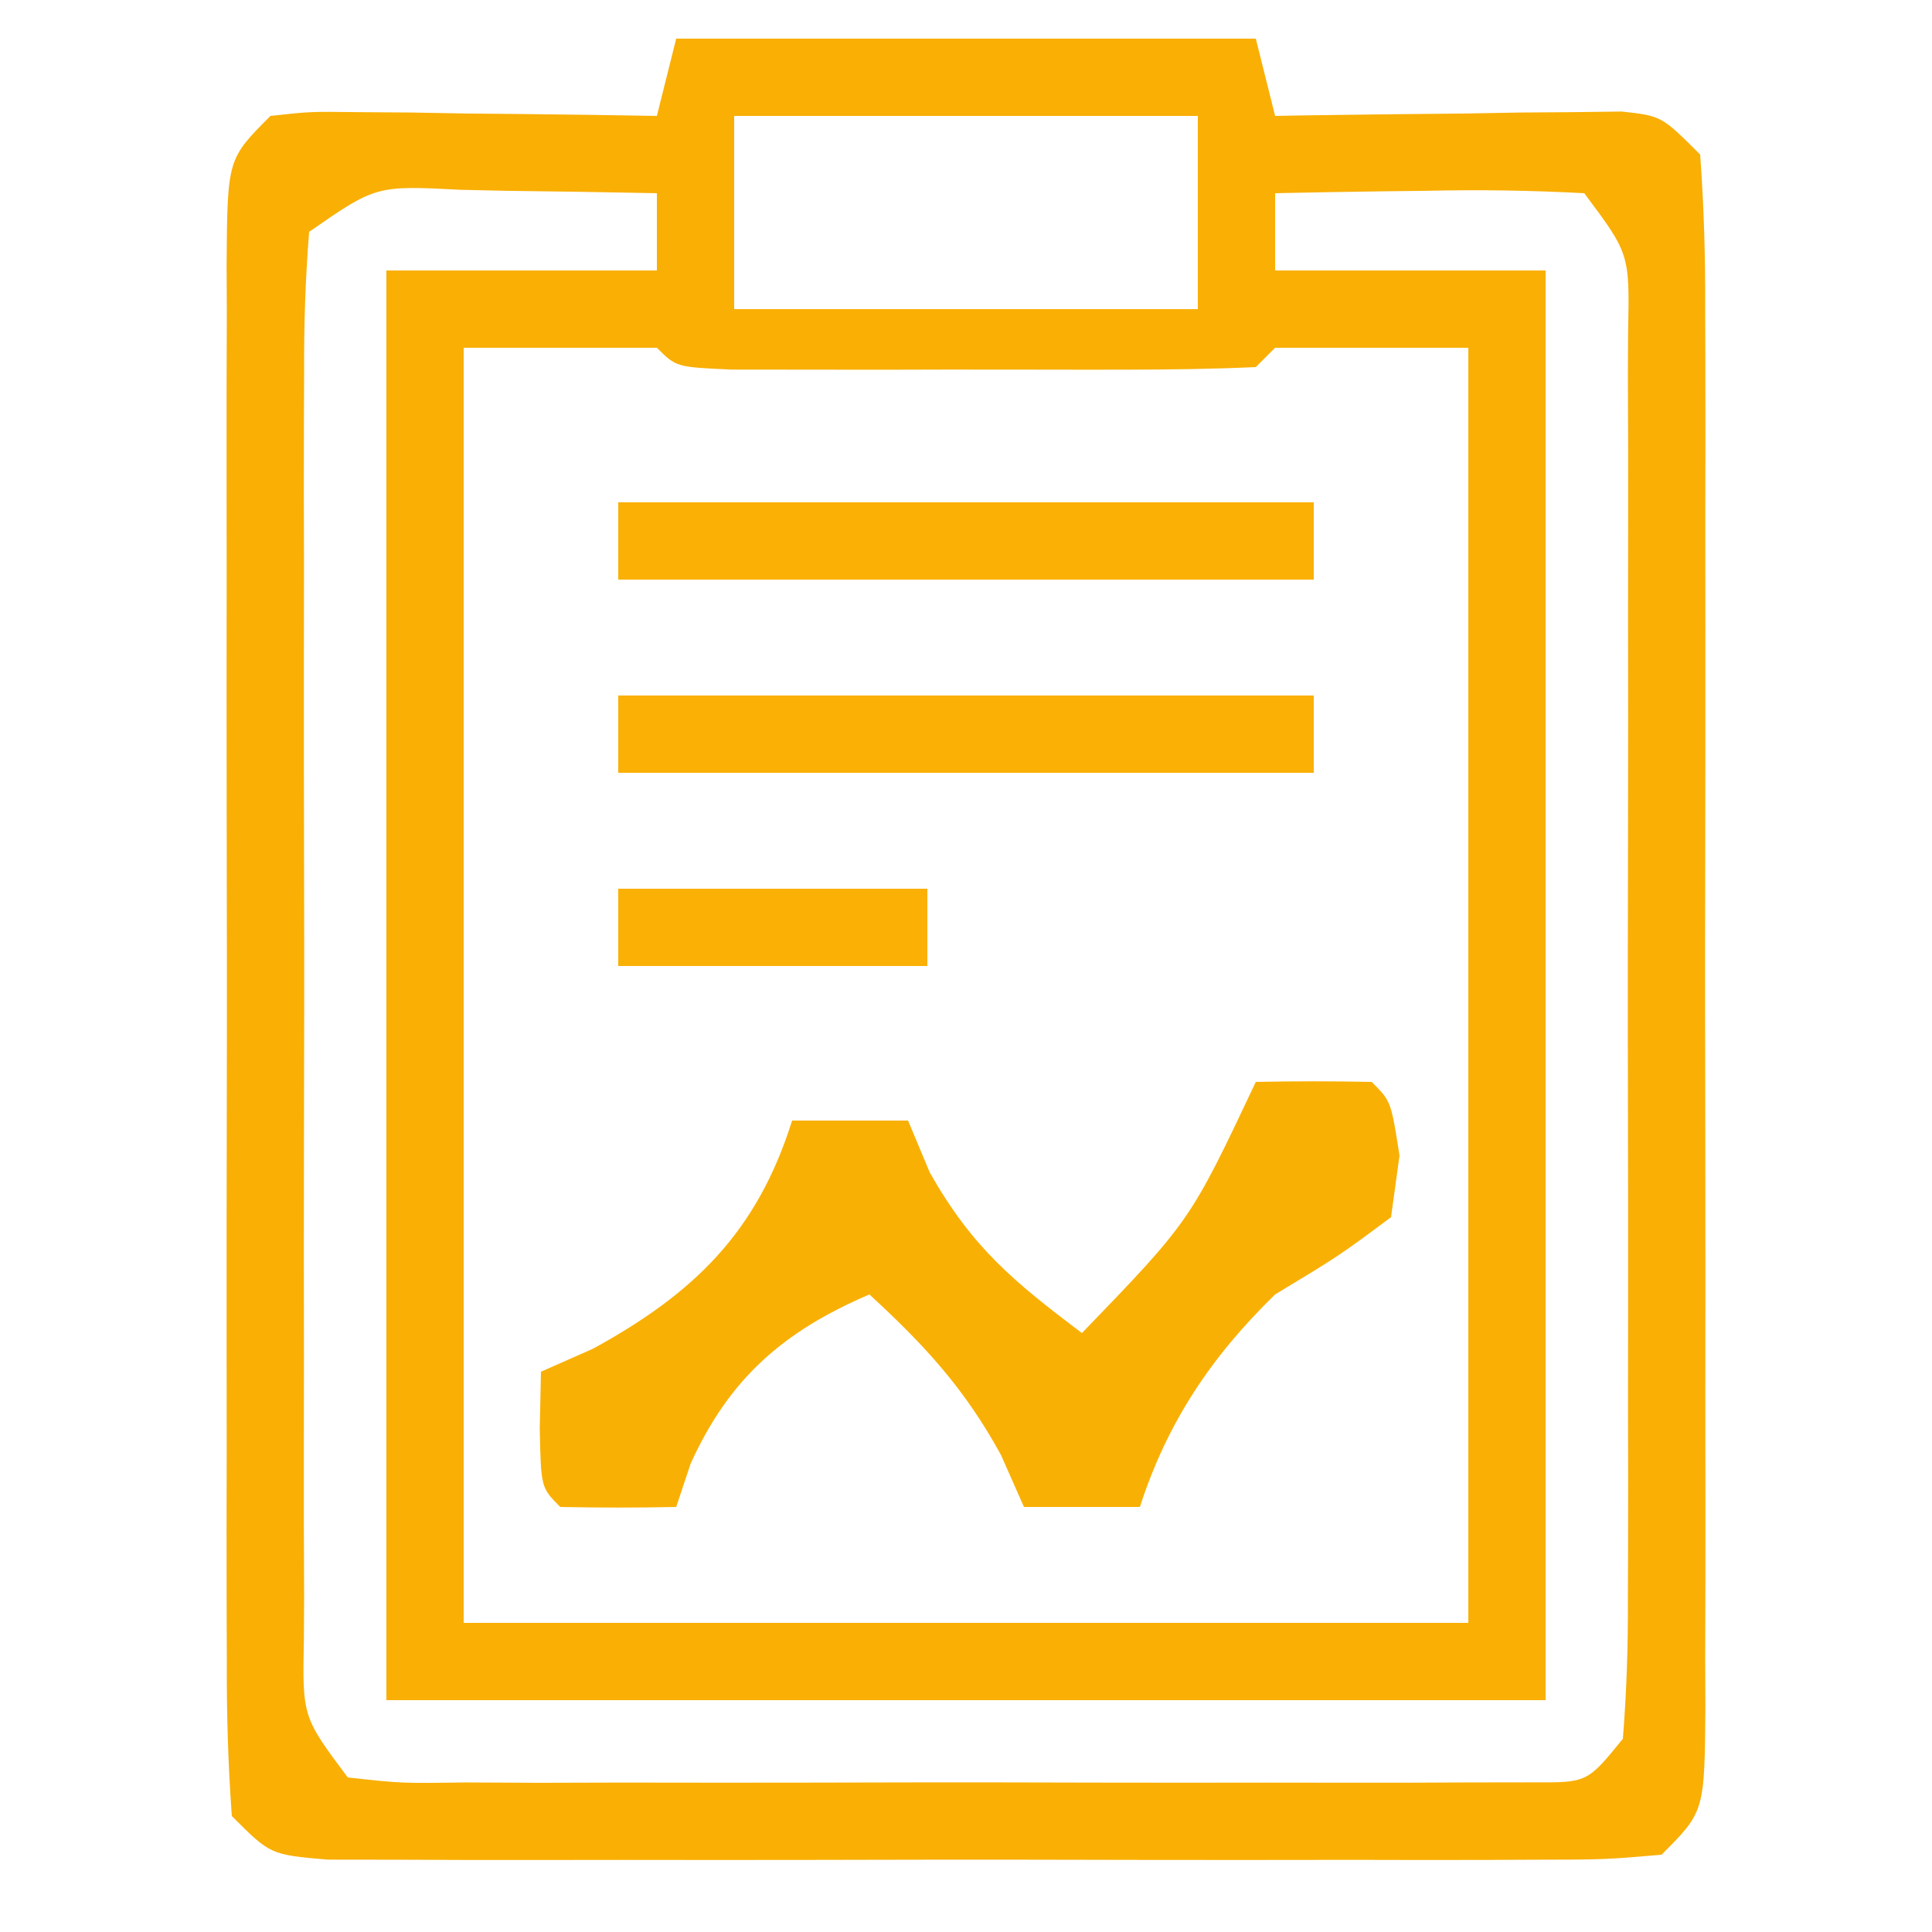 <?xml version="1.0" encoding="UTF-8"?>
<svg version="1.1" xmlns="http://www.w3.org/2000/svg" width="100" height="100">
<path d="M0 0 C9.9 0 19.8 0 30 0 C30.495 1.98 30.495 1.98 31 4 C31.595 3.99 32.191 3.979 32.804 3.968 C35.494 3.927 38.185 3.901 40.875 3.875 C41.812 3.858 42.749 3.841 43.715 3.824 C45.059 3.815 45.059 3.815 46.43 3.805 C47.257 3.794 48.085 3.784 48.937 3.773 C51 4 51 4 53 6 C53.199 8.73 53.273 11.359 53.259 14.09 C53.262 14.926 53.266 15.762 53.269 16.623 C53.278 19.394 53.272 22.166 53.266 24.938 C53.267 26.858 53.269 28.778 53.271 30.699 C53.274 34.727 53.27 38.756 53.261 42.784 C53.249 47.956 53.256 53.128 53.268 58.3 C53.275 62.267 53.273 66.234 53.268 70.2 C53.266 72.108 53.268 74.015 53.273 75.923 C53.278 78.585 53.27 81.248 53.259 83.91 C53.263 84.704 53.267 85.498 53.271 86.316 C53.229 91.771 53.229 91.771 51 94 C48.04 94.254 48.04 94.254 44.195 94.259 C43.496 94.262 42.797 94.266 42.076 94.269 C39.759 94.278 37.442 94.272 35.125 94.266 C33.518 94.267 31.912 94.269 30.305 94.271 C26.936 94.274 23.567 94.27 20.197 94.261 C15.873 94.249 11.548 94.256 7.224 94.268 C3.905 94.275 0.587 94.273 -2.731 94.268 C-4.326 94.266 -5.921 94.268 -7.516 94.273 C-9.742 94.278 -11.969 94.27 -14.195 94.259 C-15.464 94.257 -16.733 94.256 -18.04 94.254 C-21 94 -21 94 -23 92 C-23.199 89.27 -23.273 86.641 -23.259 83.91 C-23.264 82.656 -23.264 82.656 -23.269 81.377 C-23.278 78.606 -23.272 75.834 -23.266 73.062 C-23.267 71.142 -23.269 69.222 -23.271 67.301 C-23.274 63.273 -23.27 59.244 -23.261 55.216 C-23.249 50.044 -23.256 44.872 -23.268 39.7 C-23.275 35.733 -23.273 31.766 -23.268 27.8 C-23.266 25.892 -23.268 23.985 -23.273 22.077 C-23.278 19.415 -23.27 16.752 -23.259 14.09 C-23.263 13.296 -23.267 12.502 -23.271 11.684 C-23.229 6.229 -23.229 6.229 -21 4 C-18.937 3.773 -18.937 3.773 -16.43 3.805 C-15.534 3.811 -14.638 3.818 -13.715 3.824 C-12.309 3.849 -12.309 3.849 -10.875 3.875 C-9.93 3.884 -8.985 3.893 -8.012 3.902 C-5.674 3.926 -3.337 3.959 -1 4 C-0.67 2.68 -0.34 1.36 0 0 Z M3 4 C3 7.3 3 10.6 3 14 C10.92 14 18.84 14 27 14 C27 10.7 27 7.4 27 4 C19.08 4 11.16 4 3 4 Z M-19 10 C-19.198 12.489 -19.273 14.866 -19.259 17.355 C-19.262 18.113 -19.266 18.871 -19.269 19.652 C-19.278 22.164 -19.272 24.676 -19.266 27.188 C-19.267 28.929 -19.269 30.67 -19.271 32.411 C-19.274 36.063 -19.27 39.714 -19.261 43.366 C-19.249 48.054 -19.256 52.742 -19.268 57.43 C-19.275 61.026 -19.273 64.622 -19.268 68.218 C-19.266 69.947 -19.268 71.676 -19.273 73.404 C-19.278 75.818 -19.27 78.231 -19.259 80.645 C-19.263 81.364 -19.267 82.083 -19.271 82.823 C-19.35 86.86 -19.35 86.86 -17 90 C-14.222 90.307 -14.222 90.307 -10.93 90.259 C-9.018 90.268 -9.018 90.268 -7.067 90.278 C-5.67 90.274 -4.272 90.27 -2.875 90.266 C-1.448 90.267 -0.021 90.269 1.407 90.271 C4.399 90.274 7.392 90.27 10.385 90.261 C14.225 90.249 18.065 90.256 21.906 90.268 C24.853 90.275 27.801 90.273 30.748 90.268 C32.165 90.266 33.581 90.268 34.997 90.273 C36.975 90.278 38.952 90.269 40.93 90.259 C42.056 90.257 43.183 90.256 44.343 90.254 C47.155 90.27 47.155 90.27 49 88 C49.198 85.511 49.273 83.134 49.259 80.645 C49.262 79.887 49.266 79.129 49.269 78.348 C49.278 75.836 49.272 73.324 49.266 70.812 C49.267 69.071 49.269 67.33 49.271 65.589 C49.274 61.937 49.27 58.286 49.261 54.634 C49.249 49.946 49.256 45.258 49.268 40.57 C49.275 36.974 49.273 33.378 49.268 29.782 C49.266 28.053 49.268 26.324 49.273 24.596 C49.278 22.182 49.27 19.769 49.259 17.355 C49.263 16.636 49.267 15.917 49.271 15.177 C49.35 11.14 49.35 11.14 47 8 C44.255 7.855 41.615 7.813 38.875 7.875 C37.744 7.889 37.744 7.889 36.59 7.902 C34.726 7.926 32.863 7.962 31 8 C31 9.32 31 10.64 31 12 C35.62 12 40.24 12 45 12 C45 36.42 45 60.84 45 86 C25.2 86 5.4 86 -15 86 C-15 61.58 -15 37.16 -15 12 C-10.38 12 -5.76 12 -1 12 C-1 10.68 -1 9.36 -1 8 C-3.625 7.946 -6.249 7.906 -8.875 7.875 C-9.995 7.85 -9.995 7.85 -11.137 7.824 C-15.537 7.599 -15.537 7.599 -19 10 Z M-11 16 C-11 37.78 -11 59.56 -11 82 C6.16 82 23.32 82 41 82 C41 60.22 41 38.44 41 16 C37.7 16 34.4 16 31 16 C30.67 16.33 30.34 16.66 30 17 C27.793 17.1 25.584 17.131 23.375 17.133 C22.713 17.134 22.051 17.135 21.369 17.136 C19.966 17.136 18.564 17.135 17.162 17.13 C15.009 17.125 12.856 17.13 10.703 17.137 C9.344 17.136 7.984 17.135 6.625 17.133 C5.38 17.132 4.135 17.131 2.852 17.129 C0 17 0 17 -1 16 C-4.3 16 -7.6 16 -11 16 Z " fill="#F9AF04" transform="translate(35,2)"/>
<path d="M0 0 C2 -0.043 4 -0.041 6 0 C7 1 7 1 7.438 3.812 C7.293 4.864 7.149 5.916 7 7 C4.312 9 4.312 9 1 11 C-2.293 14.204 -4.579 17.607 -6 22 C-7.98 22 -9.96 22 -12 22 C-12.392 21.113 -12.784 20.226 -13.188 19.312 C-15.066 15.879 -17.133 13.635 -20 11 C-24.433 12.9 -27.239 15.326 -29.25 19.75 C-29.497 20.492 -29.745 21.235 -30 22 C-32 22.043 -34 22.041 -36 22 C-37 21 -37 21 -37.062 17.938 C-37.042 16.968 -37.021 15.999 -37 15 C-36.113 14.608 -35.226 14.216 -34.312 13.812 C-29.057 10.937 -25.812 7.765 -24 2 C-22.02 2 -20.04 2 -18 2 C-17.629 2.887 -17.258 3.774 -16.875 4.688 C-14.669 8.584 -12.539 10.326 -9 13 C-3.397 7.195 -3.397 7.195 0 0 Z " fill="#F9B004" transform="translate(65,56)"/>
<path d="M0 0 C11.88 0 23.76 0 36 0 C36 1.32 36 2.64 36 4 C24.12 4 12.24 4 0 4 C0 2.68 0 1.36 0 0 Z " fill="#FAB005" transform="translate(32,36)"/>
<path d="M0 0 C11.88 0 23.76 0 36 0 C36 1.32 36 2.64 36 4 C24.12 4 12.24 4 0 4 C0 2.68 0 1.36 0 0 Z " fill="#FAB005" transform="translate(32,26)"/>
<path d="M0 0 C5.28 0 10.56 0 16 0 C16 1.32 16 2.64 16 4 C10.72 4 5.44 4 0 4 C0 2.68 0 1.36 0 0 Z " fill="#FAB005" transform="translate(32,46)"/>
</svg>
